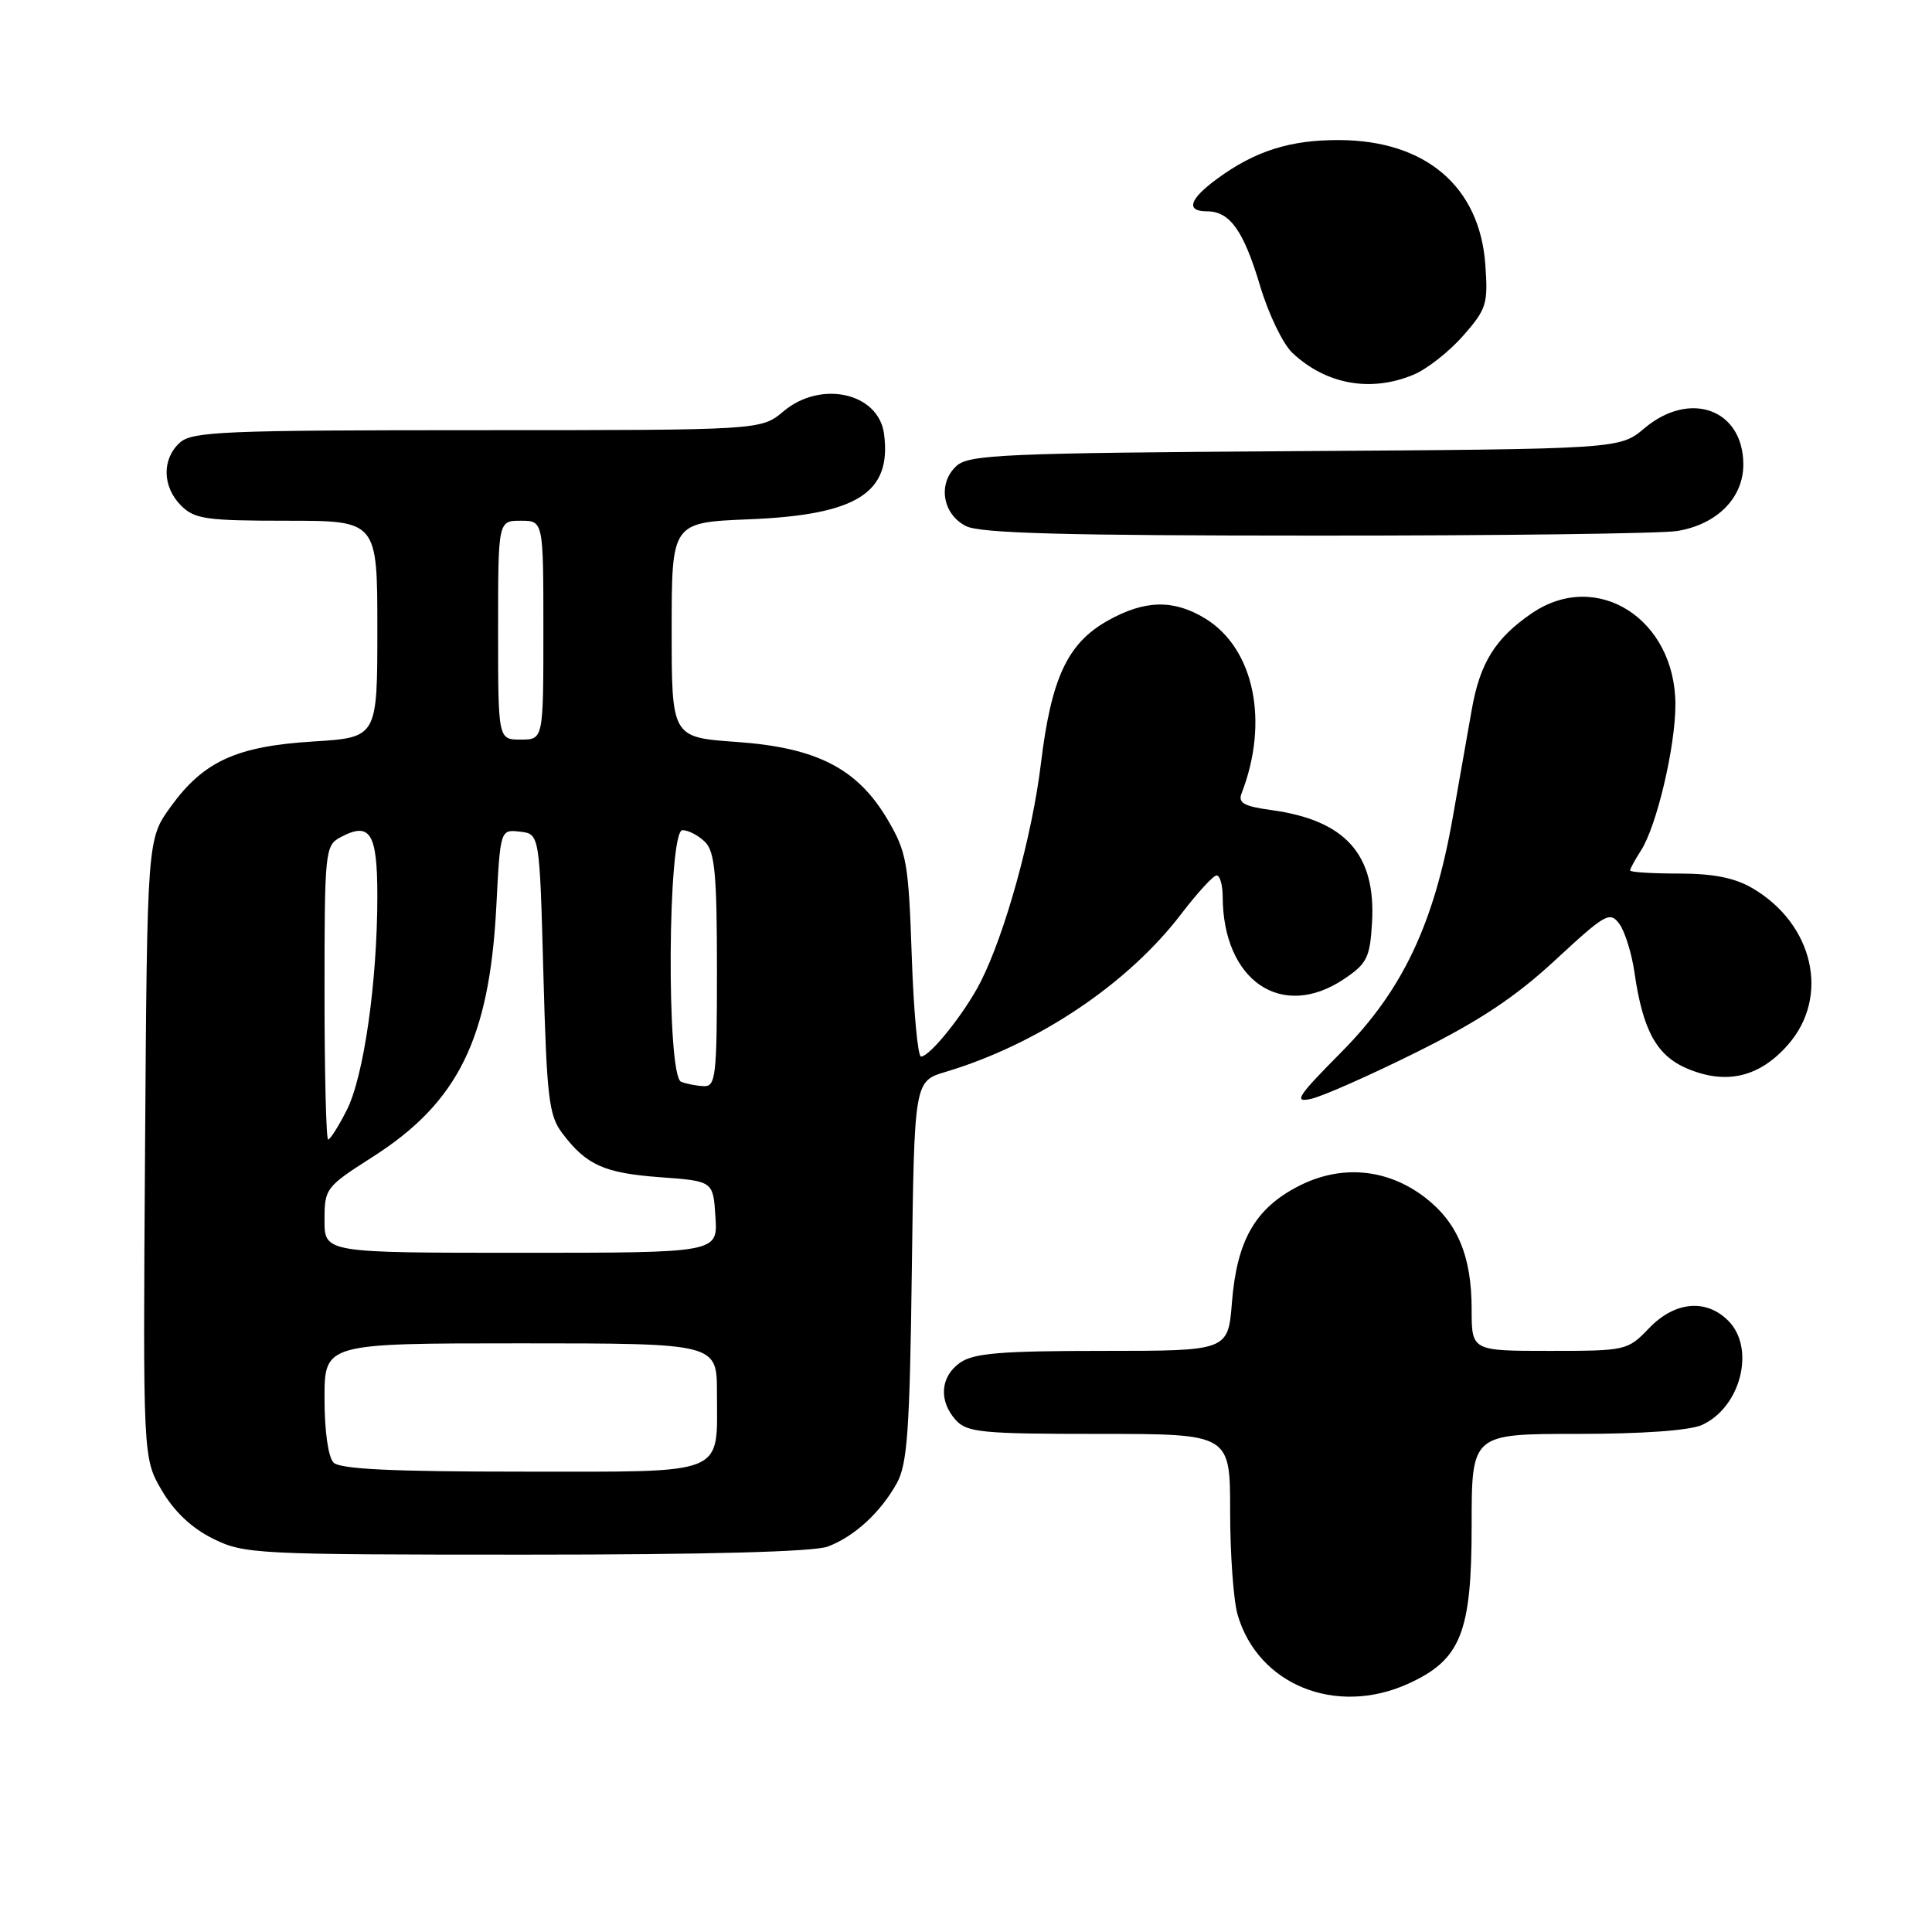 <?xml version="1.0" encoding="UTF-8" standalone="no"?>
<!DOCTYPE svg PUBLIC "-//W3C//DTD SVG 1.1//EN" "http://www.w3.org/Graphics/SVG/1.1/DTD/svg11.dtd" >
<svg xmlns="http://www.w3.org/2000/svg" xmlns:xlink="http://www.w3.org/1999/xlink" version="1.1" viewBox="0 0 256 256">
 <g >
 <path fill="currentColor"
d=" M 186.60 223.10 C 193.57 219.93 195.00 216.36 195.00 202.13 C 195.00 190.00 195.00 190.00 208.95 190.00 C 217.64 190.00 223.90 189.55 225.53 188.81 C 230.68 186.46 232.64 178.64 229.00 175.00 C 226.05 172.05 221.90 172.45 218.50 176.00 C 215.67 178.95 215.47 179.00 205.31 179.00 C 195.00 179.00 195.00 179.00 195.00 173.47 C 195.00 166.43 193.12 161.96 188.77 158.63 C 183.75 154.81 177.65 154.28 172.02 157.19 C 166.31 160.14 163.90 164.36 163.24 172.55 C 162.73 179.00 162.73 179.00 146.09 179.00 C 132.64 179.00 129.02 179.30 127.22 180.56 C 124.59 182.40 124.35 185.62 126.65 188.17 C 128.14 189.81 130.12 190.00 145.65 190.00 C 163.00 190.00 163.00 190.00 163.00 200.26 C 163.00 205.90 163.44 212.04 163.98 213.92 C 166.65 223.24 177.02 227.45 186.60 223.10 Z  M 109.68 204.93 C 113.22 203.60 116.70 200.39 118.85 196.50 C 120.23 193.98 120.55 189.46 120.82 168.39 C 121.15 143.27 121.15 143.27 125.30 142.03 C 137.54 138.36 149.44 130.38 156.53 121.09 C 158.67 118.29 160.77 116.00 161.21 116.00 C 161.64 116.00 162.00 117.24 162.01 118.75 C 162.03 129.96 169.83 135.28 178.10 129.72 C 181.14 127.68 181.53 126.88 181.80 122.26 C 182.33 113.21 178.29 108.69 168.47 107.34 C 164.81 106.84 164.02 106.39 164.52 105.11 C 168.20 95.61 166.18 85.91 159.69 81.95 C 155.51 79.40 151.68 79.49 146.78 82.24 C 141.45 85.24 139.30 89.83 137.93 101.15 C 136.77 110.74 133.19 123.70 129.93 130.12 C 127.86 134.19 123.23 140.00 122.04 140.00 C 121.61 140.00 121.06 133.99 120.81 126.64 C 120.39 114.36 120.14 112.91 117.65 108.67 C 113.65 101.84 108.26 99.06 97.59 98.31 C 89.00 97.70 89.00 97.70 89.00 83.46 C 89.00 69.23 89.00 69.23 99.25 68.81 C 113.57 68.23 118.17 65.32 117.14 57.50 C 116.43 52.05 108.78 50.33 103.82 54.50 C 100.85 57.00 100.85 57.00 63.25 57.00 C 29.67 57.00 25.46 57.18 23.83 58.65 C 21.43 60.83 21.50 64.50 24.00 67.00 C 25.78 68.78 27.33 69.00 38.00 69.00 C 50.00 69.00 50.00 69.00 50.00 83.36 C 50.00 97.72 50.00 97.72 41.53 98.25 C 31.33 98.88 26.98 100.87 22.63 106.88 C 19.50 111.19 19.50 111.19 19.22 152.20 C 18.94 193.21 18.94 193.21 21.44 197.49 C 23.09 200.30 25.41 202.49 28.22 203.88 C 32.35 205.92 33.83 206.00 69.68 206.00 C 93.60 206.00 107.87 205.62 109.68 204.93 Z  M 187.72 139.41 C 196.03 135.28 200.80 132.11 206.09 127.21 C 212.74 121.05 213.32 120.72 214.58 122.43 C 215.31 123.44 216.22 126.35 216.58 128.89 C 217.69 136.58 219.53 139.91 223.63 141.62 C 228.78 143.77 233.16 142.72 236.92 138.43 C 242.51 132.07 240.31 122.42 232.19 117.68 C 229.85 116.31 227.00 115.75 222.44 115.75 C 218.90 115.75 216.00 115.57 216.00 115.34 C 216.00 115.11 216.64 113.93 217.43 112.71 C 219.52 109.47 222.00 98.95 222.00 93.36 C 221.99 82.01 211.60 75.39 202.99 81.25 C 198.16 84.54 196.11 87.81 195.02 94.00 C 194.49 97.03 193.35 103.48 192.49 108.35 C 190.01 122.43 185.83 131.24 177.79 139.36 C 171.89 145.31 171.35 146.14 173.74 145.60 C 175.26 145.26 181.55 142.48 187.72 139.41 Z  M 222.24 70.36 C 227.52 69.49 231.00 65.98 231.00 61.55 C 231.00 54.24 223.94 51.65 217.89 56.75 C 214.62 59.50 214.62 59.50 171.60 59.78 C 133.11 60.03 128.39 60.24 126.75 61.73 C 124.22 64.02 124.86 68.13 128.00 69.71 C 129.90 70.67 141.14 70.97 174.50 70.97 C 198.70 70.98 220.18 70.70 222.24 70.36 Z  M 187.30 49.65 C 189.08 48.91 192.04 46.58 193.87 44.49 C 196.98 40.95 197.19 40.28 196.81 35.03 C 196.06 24.72 188.91 18.62 177.50 18.56 C 170.97 18.52 166.29 20.00 161.25 23.71 C 157.57 26.41 157.09 28.00 159.93 28.00 C 162.96 28.00 164.78 30.55 166.96 37.85 C 168.07 41.58 169.99 45.58 171.24 46.75 C 175.70 50.95 181.63 52.02 187.30 49.65 Z  M 44.20 193.80 C 43.49 193.09 43.00 189.64 43.00 185.30 C 43.00 178.00 43.00 178.00 69.00 178.00 C 95.00 178.00 95.00 178.00 95.00 184.57 C 95.00 195.66 96.63 195.00 69.16 195.00 C 52.01 195.00 45.07 194.67 44.20 193.80 Z  M 43.00 161.68 C 43.00 157.47 43.16 157.27 49.34 153.32 C 60.68 146.10 64.84 137.69 65.76 120.20 C 66.29 109.90 66.29 109.90 68.90 110.20 C 71.50 110.50 71.50 110.50 72.00 129.00 C 72.45 145.49 72.72 147.79 74.50 150.15 C 77.69 154.38 80.04 155.44 87.50 155.99 C 94.50 156.50 94.50 156.50 94.80 161.25 C 95.11 166.00 95.11 166.00 69.05 166.00 C 43.00 166.00 43.00 166.00 43.00 161.68 Z  M 43.00 131.54 C 43.00 112.85 43.08 112.03 45.08 110.96 C 49.05 108.83 50.00 110.33 50.00 118.74 C 50.00 130.11 48.20 142.70 45.93 147.13 C 44.85 149.26 43.74 151.00 43.48 151.00 C 43.22 151.00 43.00 142.24 43.00 131.54 Z  M 90.25 143.34 C 88.29 142.55 88.47 110.00 90.43 110.00 C 91.21 110.00 92.56 110.71 93.43 111.57 C 94.72 112.86 95.00 115.88 95.00 128.57 C 95.00 142.63 94.84 143.99 93.25 143.92 C 92.29 143.88 90.94 143.62 90.25 143.34 Z  M 66.00 83.50 C 66.00 69.00 66.00 69.00 69.00 69.00 C 72.00 69.00 72.00 69.00 72.00 83.50 C 72.00 98.00 72.00 98.00 69.00 98.00 C 66.00 98.00 66.00 98.00 66.00 83.50 Z "/>
</g>
</svg>